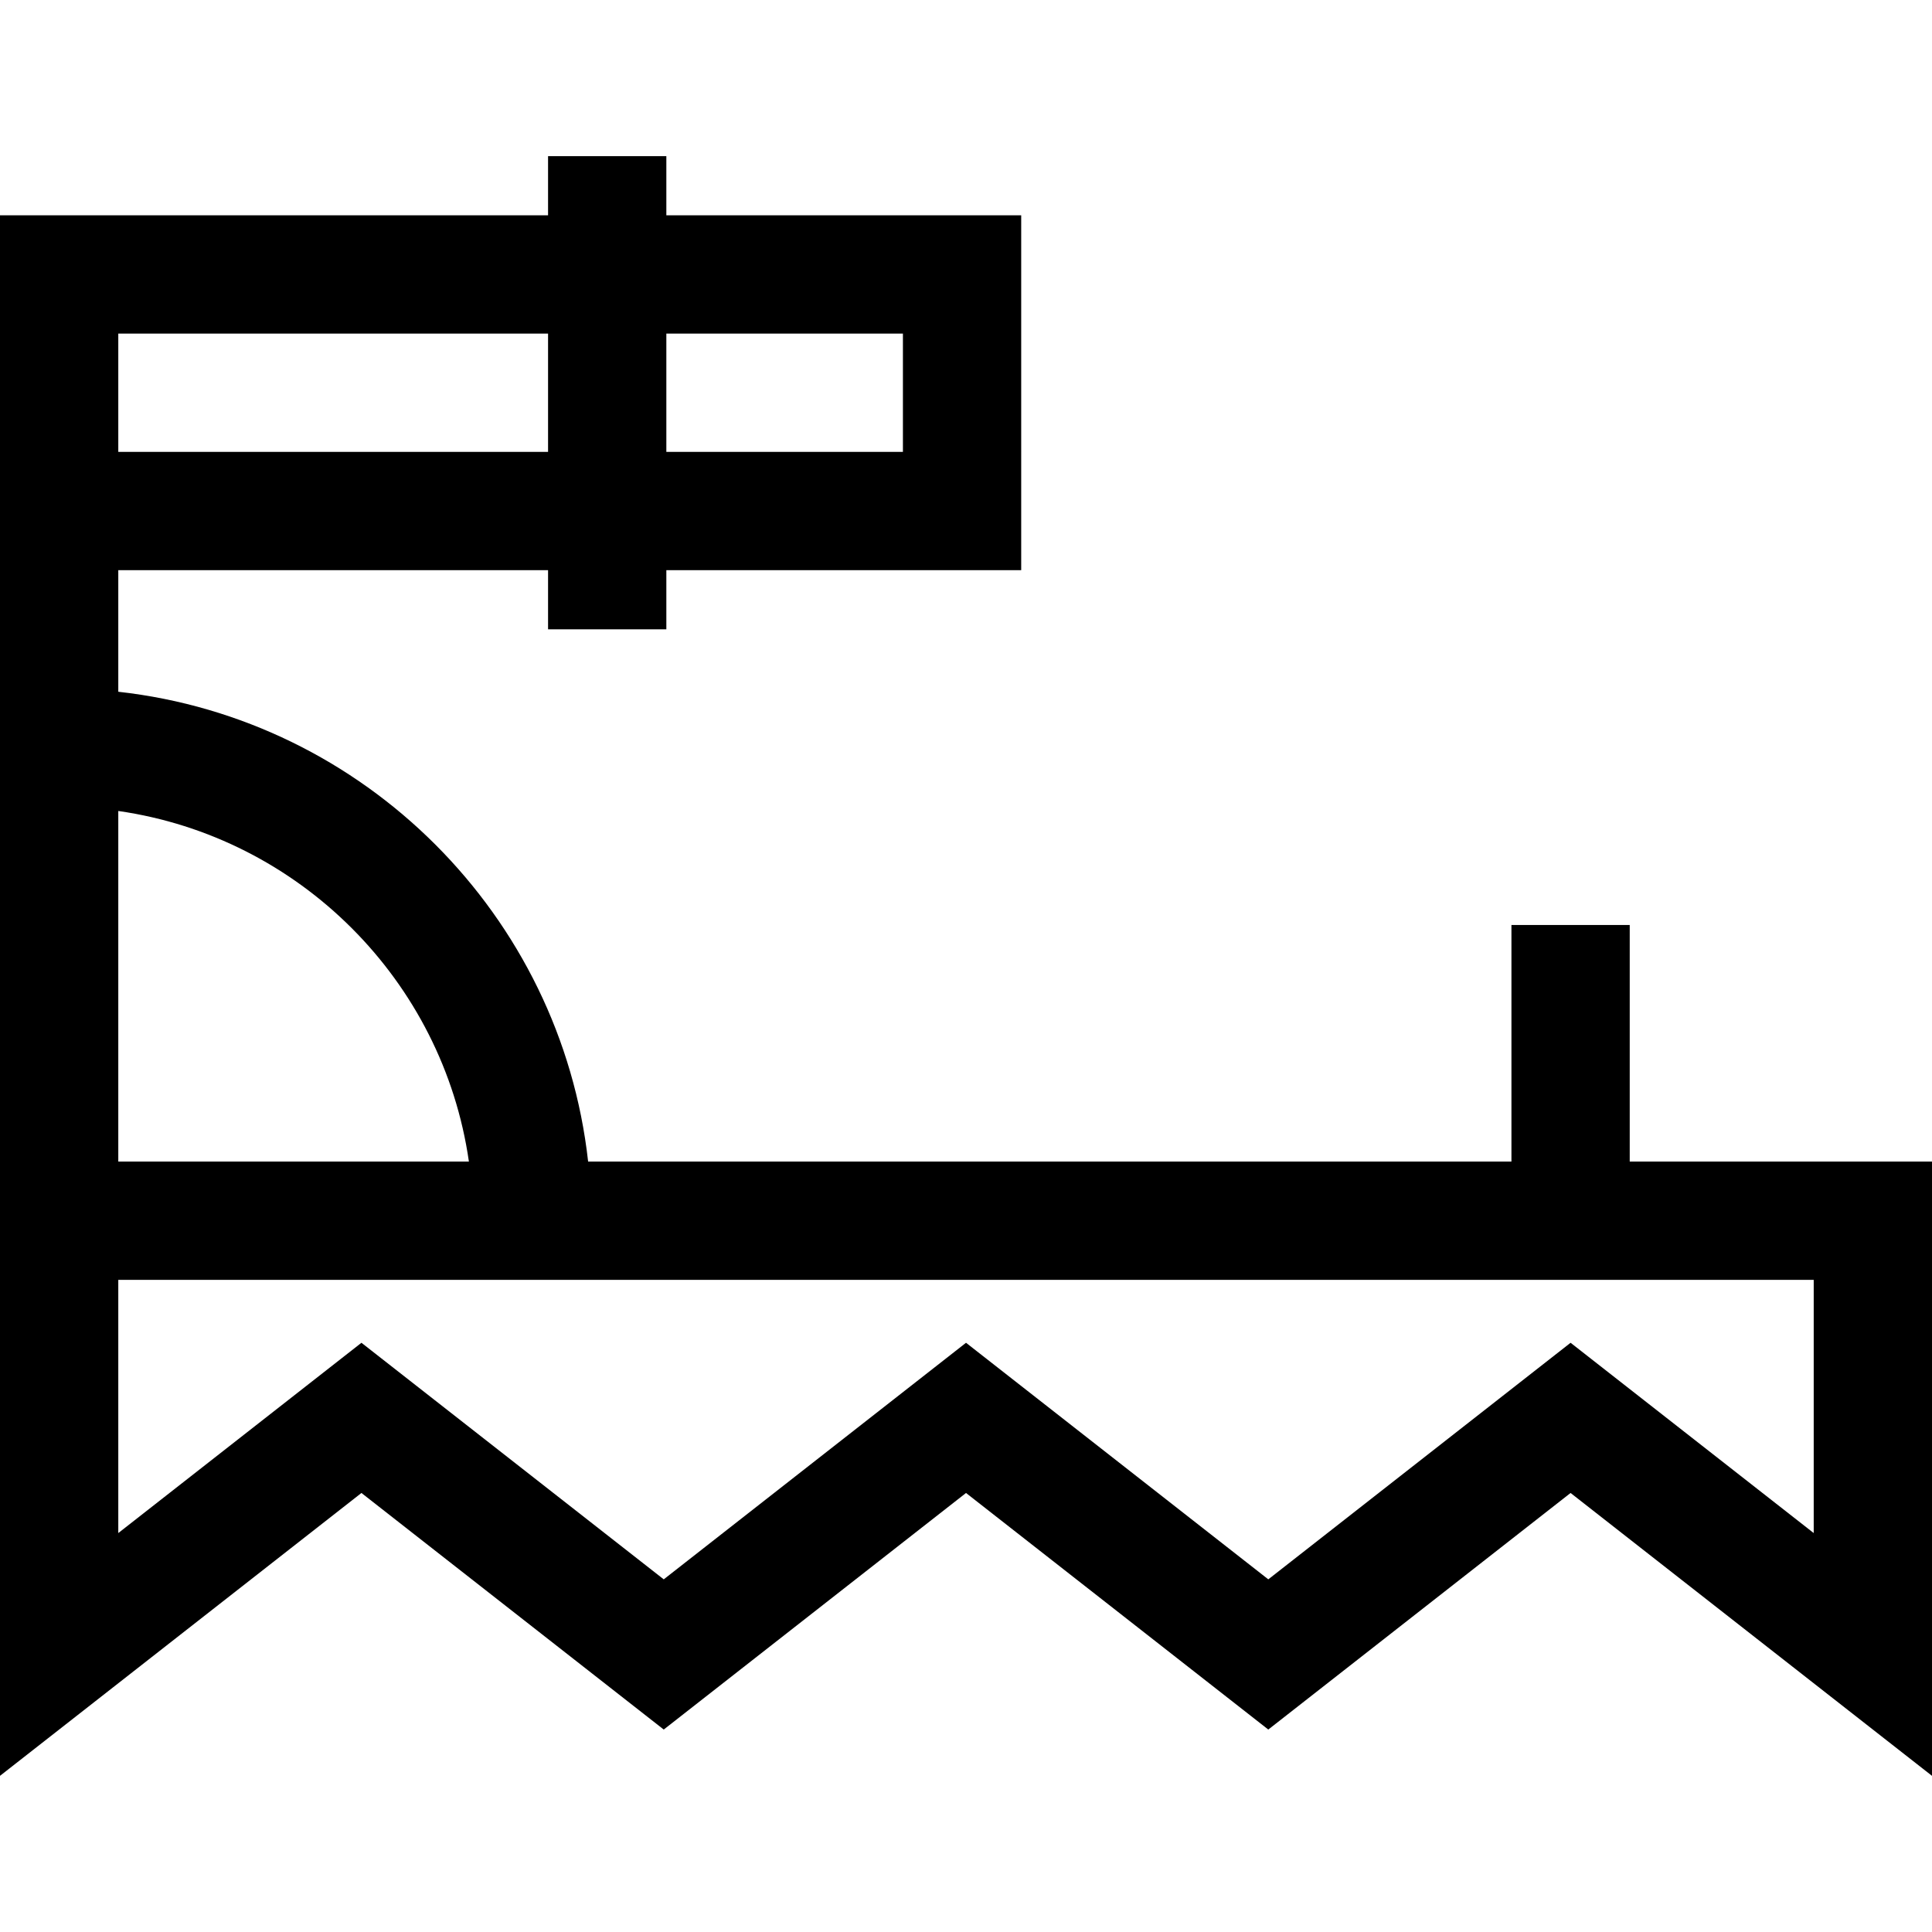 <?xml version="1.0" encoding="iso-8859-1"?>
<!-- Generator: Adobe Illustrator 19.0.0, SVG Export Plug-In . SVG Version: 6.00 Build 0)  -->
<svg xmlns="http://www.w3.org/2000/svg" xmlns:xlink="http://www.w3.org/1999/xlink" version="1.1" id="Layer_1" x="0px" y="0px" viewBox="0 0 512 512" style="enable-background:new 0 0 512 512;" xml:space="preserve">
<g>
	<g>
		<path d="M431.894,307.833v-62.694h-31.347v62.694H155.859c-7.251-65.283-59.228-117.262-124.512-124.512v-32.223h113.894v15.673    h31.347v-15.673h94.041V57.058h-94.041V41.384h-31.347v15.674H0v413.556l95.786-74.96l80.112,62.694l80.108-62.694l80.106,62.694    l80.108-62.694L512,470.616V307.833H431.894z M176.588,88.405h62.694v31.347h-62.694V88.405z M31.347,88.405h113.894v31.347    H31.347V88.405z M31.347,214.917c47.978,6.893,86.023,44.94,92.917,92.917H31.347V214.917z M480.653,406.276l-64.433-50.427    l-80.108,62.694l-80.106-62.694l-80.108,62.694l-80.112-62.694l-64.439,50.428V339.18h449.306V406.276z"/>
	</g>
</g>
<g>
</g>
<g>
</g>
<g>
</g>
<g>
</g>
<g>
</g>
<g>
</g>
<g>
</g>
<g>
</g>
<g>
</g>
<g>
</g>
<g>
</g>
<g>
</g>
<g>
</g>
<g>
</g>
<g>
</g>
</svg>
